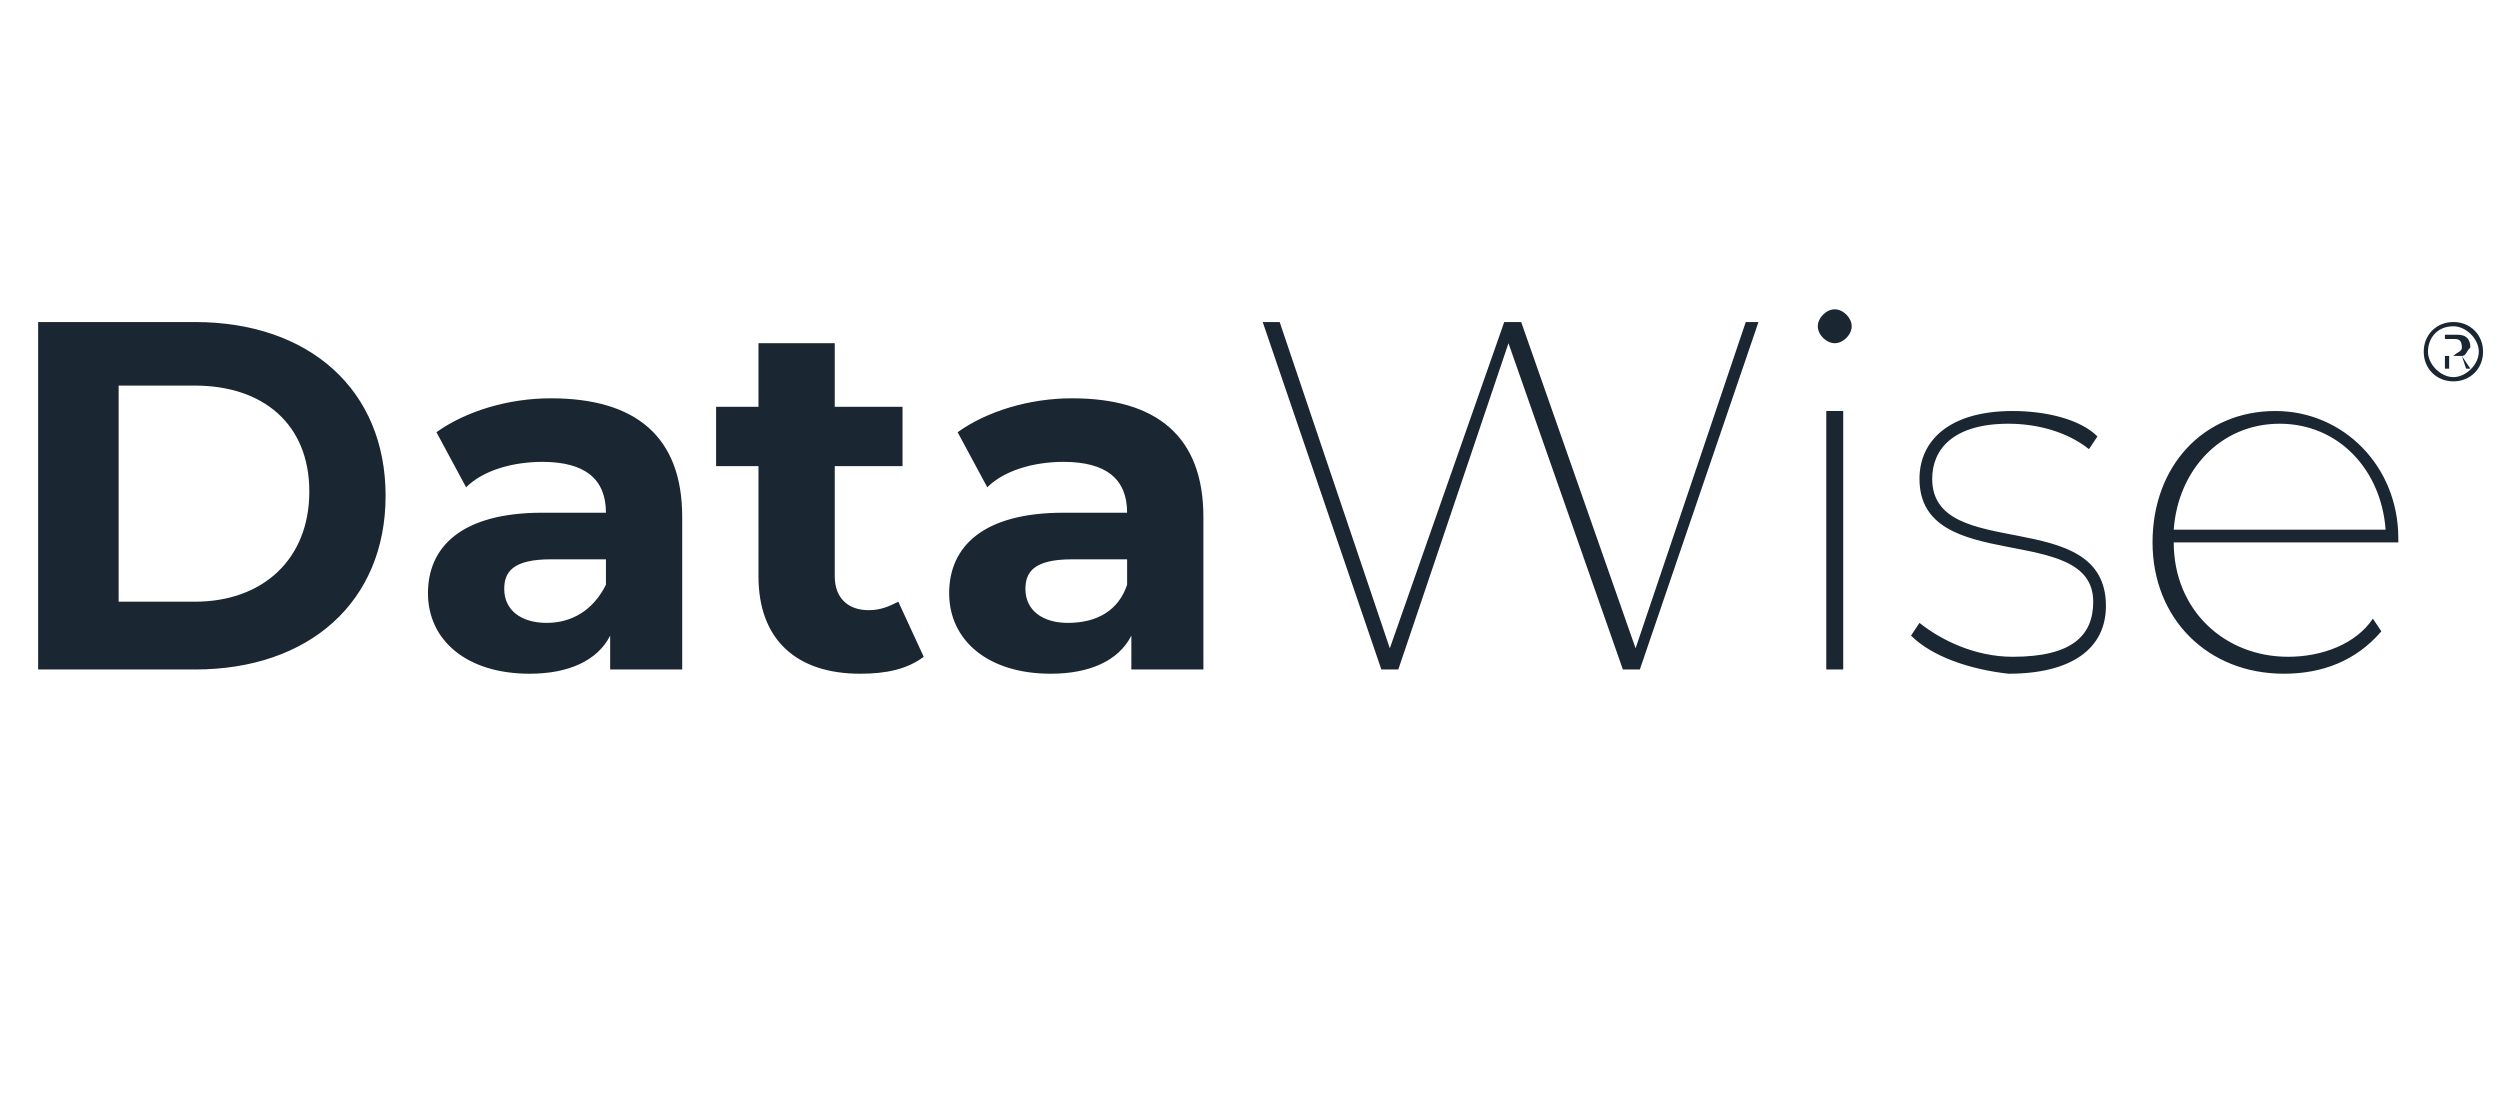 <?xml version="1.0" encoding="utf-8"?>
<!-- Generator: Adobe Illustrator 19.2.0, SVG Export Plug-In . SVG Version: 6.00 Build 0)  -->
<svg version="1.1" id="Lager_1" xmlns="http://www.w3.org/2000/svg" xmlns:xlink="http://www.w3.org/1999/xlink" x="0px" y="0px"
	 viewBox="0 0 59 26" style="enable-background:new 0 0 59 26;" xml:space="preserve">
<style type="text/css">
	.st0{fill:#1A2631;}
</style>
<path class="st0" d="M0.9,7.6h3.7c2.7,0,4.5,1.6,4.5,4.1s-1.8,4.1-4.5,4.1H0.9V7.6z M4.6,14.2c1.6,0,2.7-1,2.7-2.6S6.2,9.1,4.6,9.1
	H2.8v5.1H4.6z M16.1,12.2v3.6h-1.7V15c-0.3,0.6-1,0.9-1.9,0.9c-1.5,0-2.4-0.8-2.4-1.9c0-1.1,0.8-1.9,2.7-1.9h1.5
	c0-0.8-0.5-1.2-1.5-1.2c-0.7,0-1.4,0.2-1.8,0.6l-0.7-1.3C11,9.7,12,9.4,13,9.4C15,9.4,16.1,10.3,16.1,12.2z M14.3,13.8v-0.6H13
	c-0.9,0-1.1,0.3-1.1,0.7c0,0.5,0.4,0.8,1,0.8C13.5,14.7,14,14.4,14.3,13.8z M21.8,15.5c-0.4,0.3-0.9,0.4-1.5,0.4
	c-1.5,0-2.4-0.8-2.4-2.3V11h-1V9.6h1V8.1h1.8v1.5h1.6V11h-1.6v2.6c0,0.5,0.3,0.8,0.8,0.8c0.3,0,0.5-0.1,0.7-0.2L21.8,15.5z
	 M28.4,12.2v3.6h-1.7V15c-0.3,0.6-1,0.9-1.9,0.9c-1.5,0-2.4-0.8-2.4-1.9c0-1.1,0.8-1.9,2.7-1.9h1.5c0-0.8-0.5-1.2-1.5-1.2
	c-0.7,0-1.4,0.2-1.8,0.6l-0.7-1.3c0.7-0.5,1.7-0.8,2.7-0.8C27.3,9.4,28.4,10.3,28.4,12.2z M26.6,13.8v-0.6h-1.3
	c-0.9,0-1.1,0.3-1.1,0.7c0,0.5,0.4,0.8,1,0.8C25.9,14.7,26.4,14.4,26.6,13.8z M41.5,7.6l-2.8,8.2h-0.4l-2.7-7.7L33,15.8h-0.4
	l-2.8-8.2h0.4l2.6,7.7l2.7-7.7h0.4l2.7,7.7l2.6-7.7H41.5z M42.9,7.7c0-0.2,0.2-0.4,0.4-0.4c0.2,0,0.4,0.2,0.4,0.4
	c0,0.2-0.2,0.4-0.4,0.4C43.1,8.1,42.9,7.9,42.9,7.7z M43.1,9.7h0.4v6.1h-0.4V9.7z M45.1,15l0.2-0.3c0.5,0.4,1.3,0.8,2.2,0.8
	c1.4,0,1.9-0.5,1.9-1.3c0-1.9-4.1-0.6-4.1-2.9c0-0.9,0.7-1.6,2.2-1.6c0.8,0,1.6,0.2,2,0.6l-0.2,0.3c-0.5-0.4-1.2-0.6-1.9-0.6
	c-1.3,0-1.8,0.6-1.8,1.3c0,2,4.1,0.6,4.1,3c0,1-0.8,1.6-2.3,1.6C46.5,15.8,45.6,15.5,45.1,15z M56.6,12.8h-5.3
	c0,1.6,1.2,2.7,2.7,2.7c0.8,0,1.6-0.3,2-0.9l0.2,0.3c-0.6,0.7-1.4,1-2.3,1c-1.8,0-3.1-1.3-3.1-3.1c0-1.8,1.2-3.1,2.9-3.1
	c1.6,0,2.9,1.3,2.9,3V12.8z M51.3,12.5h5c-0.1-1.4-1.1-2.5-2.5-2.5C52.4,10,51.4,11.1,51.3,12.5z M58.6,8.3c0,0.4-0.3,0.7-0.7,0.7
	c-0.4,0-0.7-0.3-0.7-0.7c0-0.4,0.3-0.7,0.7-0.7C58.3,7.6,58.6,7.9,58.6,8.3z M58.5,8.3c0-0.3-0.3-0.6-0.6-0.6
	c-0.4,0-0.6,0.3-0.6,0.6c0,0.3,0.3,0.6,0.6,0.6C58.2,8.9,58.5,8.6,58.5,8.3z M58.1,8.4l0.2,0.3h-0.1L58.1,8.4c-0.1,0-0.1,0-0.1,0
	h-0.2v0.3h-0.1V7.9h0.3c0.2,0,0.3,0.1,0.3,0.3C58.2,8.3,58.2,8.4,58.1,8.4z M58.1,8.2C58.1,8,58,8,57.9,8h-0.2v0.4h0.2
	C58,8.3,58.1,8.3,58.1,8.2z"/>
</svg>
